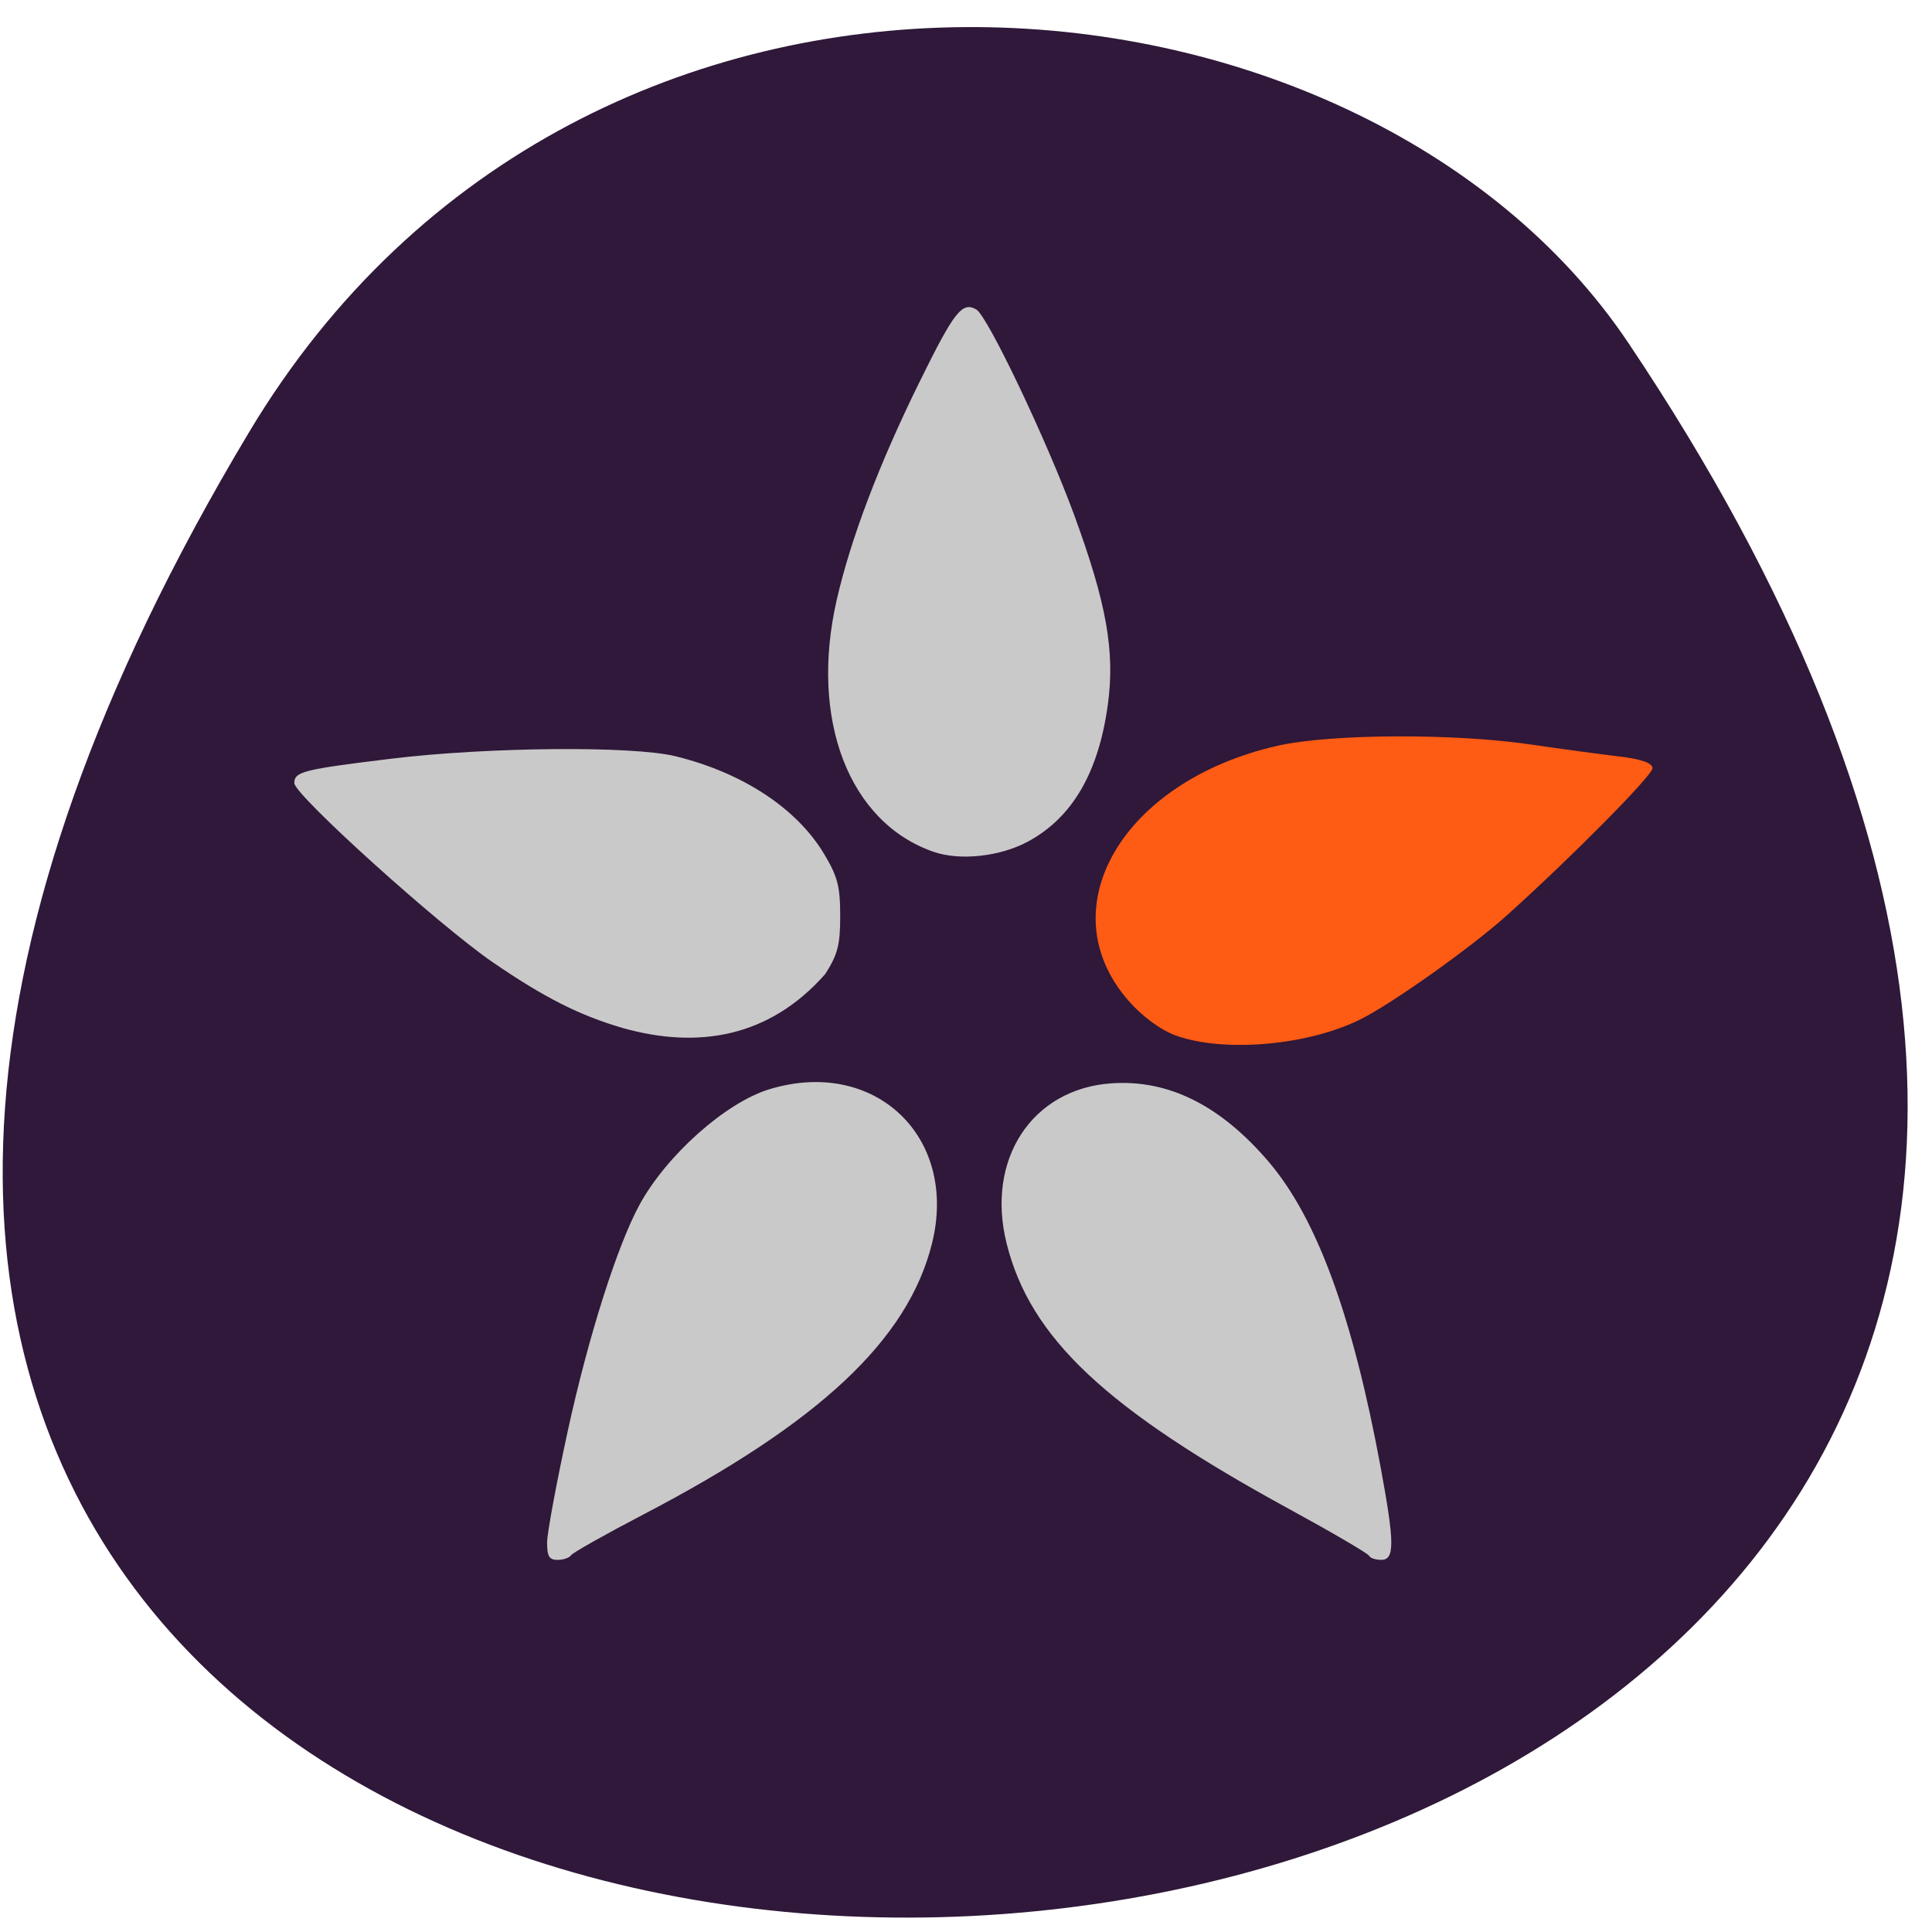 <svg xmlns="http://www.w3.org/2000/svg" viewBox="0 0 256 256"><g fill="#2f1839" color="#000"><path d="m -1363.8 1650.47 c 92.76 -229.28 -405.65 -114.61 -172.57 42.475 46.699 31.473 147.56 19.349 172.57 -42.475 z" transform="matrix(-0.979 -0.253 0.325 -1.306 -1838.55 1867.72)"/></g><g transform="matrix(0.974 0 0 0.983 -72.5 -23.421)"><path d="m 148.86 231.79 c 0 -1.267 1.285 -8.132 2.856 -15.255 2.784 -12.626 6.728 -24.909 9.75 -30.364 3.69 -6.662 11.681 -13.705 17.592 -15.504 14.349 -4.368 25.804 6.389 22.16 20.806 -3.281 12.967 -15.273 24.11 -39.35 36.549 -5.123 2.648 -9.505 5.097 -9.738 5.443 -0.233 0.346 -1.063 0.629 -1.845 0.629 -1.13 0 -1.42 -0.47 -1.42 -2.304 z m 111.83 1.748 c -0.134 -0.305 -5.03 -3.14 -10.869 -6.3 -24.926 -13.476 -35.22 -23.05 -38.435 -35.766 -2.875 -11.361 3.434 -20.901 14.299 -21.622 7.752 -0.514 14.816 2.992 21.359 10.599 6.545 7.61 11.417 20.789 15.219 41.17 1.91 10.241 1.923 12.471 0.073 12.471 -0.771 0 -1.512 -0.25 -1.646 -0.555 z m -101.58 -71.15 c -5.872 -1.71 -10.623 -4.091 -17.596 -8.821 -7.328 -4.97 -27.04 -22.6 -27.04 -24.18 0.004 -1.546 1.191 -1.843 13.173 -3.289 13.11 -1.583 32.865 -1.754 38.684 -0.334 9.172 2.237 16.512 7.03 20.237 13.204 1.818 3.01 2.166 4.345 2.17 8.285 0.004 3.927 -0.326 5.21 -2.024 7.856 -7.598 8.562 -17.317 10.162 -27.605 7.278 z m 42.35 -23.733 c -11.53 -3.943 -16.927 -17.846 -13.191 -33.982 1.913 -8.265 5.747 -18.266 11.239 -29.321 4.752 -9.565 5.823 -10.919 7.753 -9.803 1.537 0.889 9.603 17.679 13.319 27.725 4.402 11.901 5.557 18.358 4.568 25.535 -1.26 9.15 -4.823 15.212 -10.838 18.443 -3.792 2.036 -9.254 2.633 -12.849 1.404 z" fill="#c9c9c9"/><path d="m 234.45 163.43 c -2.038 -0.715 -4.571 -2.546 -6.448 -4.661 -11.04 -12.438 -0.886 -29.687 20.268 -34.424 7.155 -1.602 23.907 -1.688 34.33 -0.176 4.142 0.601 9.583 1.332 12.09 1.624 3.02 0.352 4.559 0.888 4.559 1.586 0 0.964 -11.139 12.11 -19.82 19.838 -4.828 4.297 -15.449 11.779 -19.82 13.965 -7.102 3.55 -18.54 4.572 -25.16 2.249 z" fill="#fe5b14"/></g></svg>